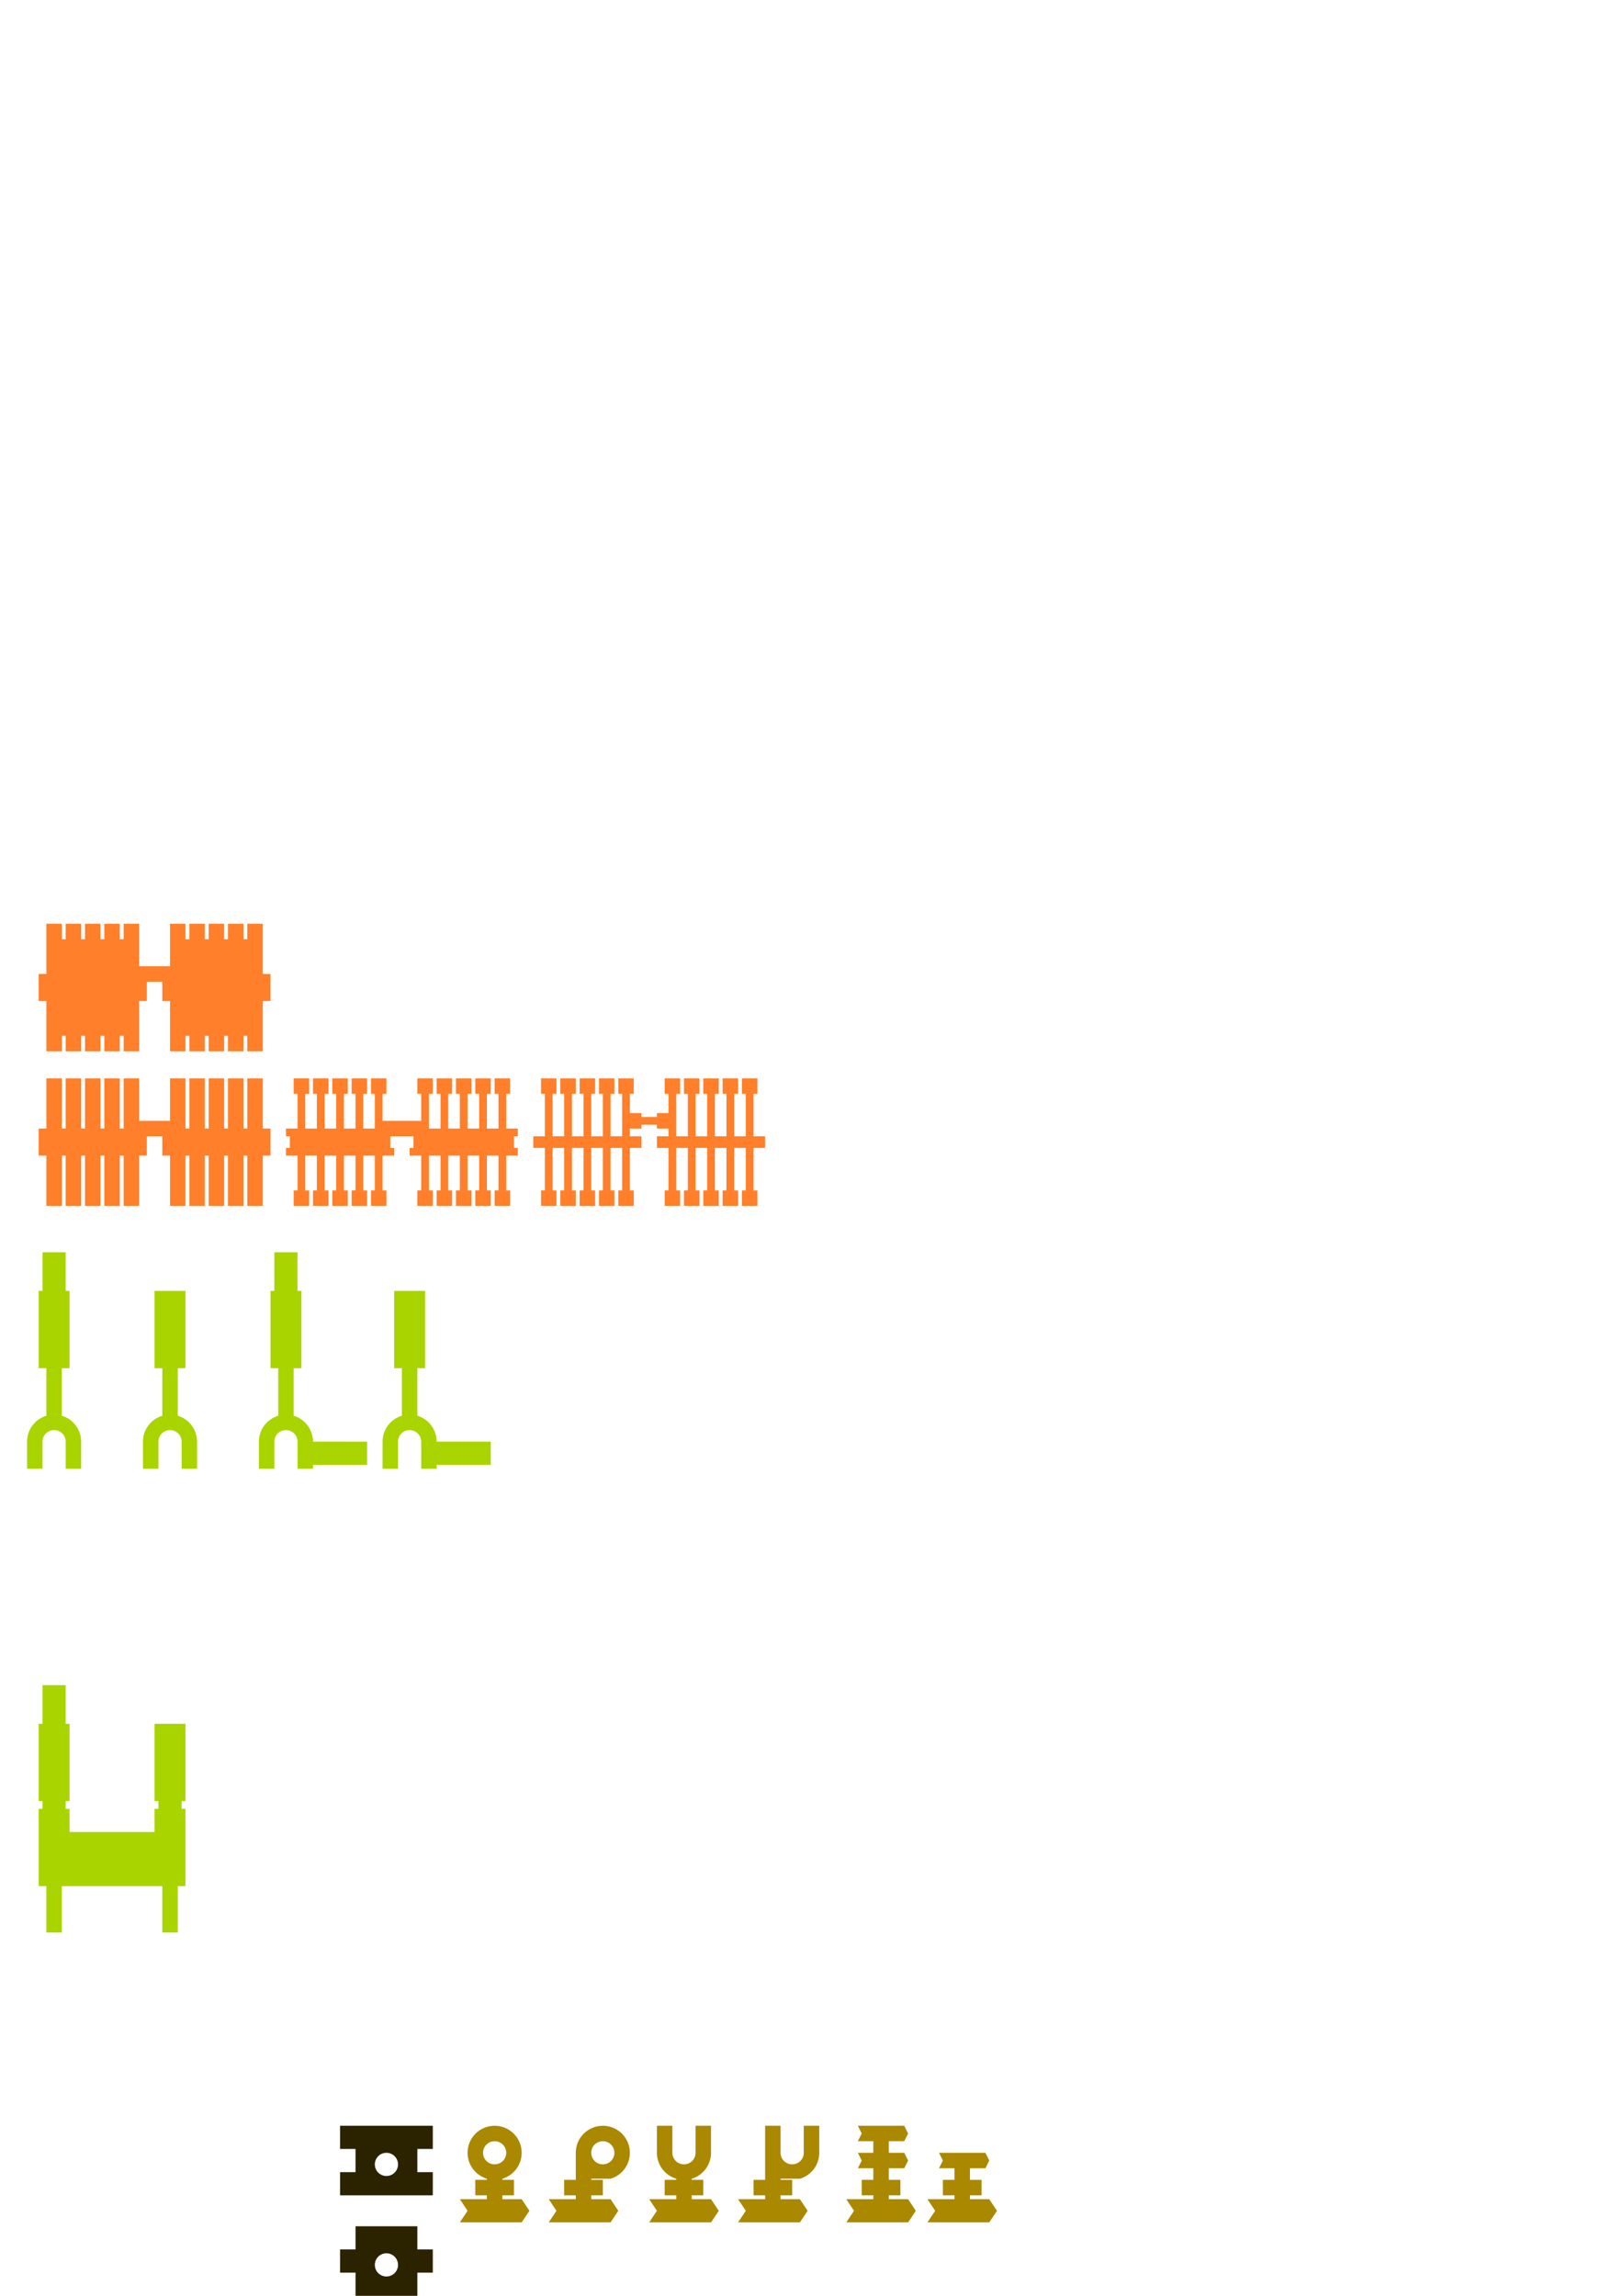 <?xml version="1.0" encoding="UTF-8" standalone="no"?>
<!-- Created with Inkscape (http://www.inkscape.org/) -->

<svg
   xmlns:dc="http://purl.org/dc/elements/1.1/"
   xmlns:cc="http://creativecommons.org/ns#"
   xmlns:rdf="http://www.w3.org/1999/02/22-rdf-syntax-ns#"
   xmlns:svg="http://www.w3.org/2000/svg"
   xmlns="http://www.w3.org/2000/svg"
   xmlns:sodipodi="http://sodipodi.sourceforge.net/DTD/sodipodi-0.dtd"
   xmlns:inkscape="http://www.inkscape.org/namespaces/inkscape"
   width="210mm"
   height="297mm"
   viewBox="0 0 744.094 1052.362"
   id="svg2"
   version="1.1"
   inkscape:version="0.91 r13725"
   sodipodi:docname="contacts-plate.svg">
  <defs
     id="defs4" />
  <sodipodi:namedview
     id="base"
     pagecolor="#ffffff"
     bordercolor="#666666"
     borderopacity="1.0"
     inkscape:pageopacity="0.0"
     inkscape:pageshadow="2"
     inkscape:zoom="8.96"
     inkscape:cx="178.76822"
     inkscape:cy="532.09678"
     inkscape:document-units="mm"
     inkscape:current-layer="layer1"
     showgrid="true"
     inkscape:window-width="1366"
     inkscape:window-height="705"
     inkscape:window-x="-8"
     inkscape:window-y="-8"
     inkscape:window-maximized="1"
     inkscape:snap-bbox="true"
     inkscape:bbox-nodes="true"
     inkscape:object-nodes="true"
     showguides="true"
     inkscape:guide-bbox="true"
     inkscape:snap-smooth-nodes="false"
     inkscape:snap-midpoints="false"
     inkscape:snap-global="true">
    <inkscape:grid
       type="xygrid"
       id="grid3336"
       units="mm"
       spacingx="1.772"
       spacingy="1.772"
       dotted="true"
       empspacing="10" />
    <inkscape:grid
       type="xygrid"
       id="grid5100"
       units="mm"
       spacingx="3.543"
       spacingy="3.543" />
    <sodipodi:guide
       position="263.976,53.15"
       orientation="0,1"
       id="guide4174" />
    <sodipodi:guide
       position="280.769,53.669"
       orientation="0,1"
       id="guide4180" />
    <sodipodi:guide
       position="17.717,92.126"
       orientation="1,0"
       id="guide4184" />
    <sodipodi:guide
       position="46.063,187.795"
       orientation="0,1"
       id="guide4224" />
    <sodipodi:guide
       position="74.409,223.228"
       orientation="0,1"
       id="guide4256" />
    <sodipodi:guide
       position="70.866,226.772"
       orientation="0,1"
       id="guide4258" />
    <sodipodi:guide
       position="63.78,262.205"
       orientation="0,1"
       id="guide4260" />
    <sodipodi:guide
       position="239.173,279.921"
       orientation="0,1"
       id="guide4262" />
    <sodipodi:guide
       position="53.15,364.961"
       orientation="0,1"
       id="guide4183" />
    <sodipodi:guide
       position="317.126,65.551"
       orientation="0,1"
       id="guide4206" />
    <sodipodi:guide
       position="476.575,166.535"
       orientation="0,1"
       id="guide4204" />
    <sodipodi:guide
       position="46.063,478.346"
       orientation="0,1"
       id="guide4225" />
    <sodipodi:guide
       position="67.323,460.63"
       orientation="0,1"
       id="guide4242" />
    <sodipodi:guide
       position="46.063,403.937"
       orientation="0,1"
       id="guide4244" />
    <sodipodi:guide
       position="70.866,425.197"
       orientation="1,0"
       id="guide4250" />
    <sodipodi:guide
       position="143.504,411.024"
       orientation="1,0"
       id="guide4285" />
    <sodipodi:guide
       position="168.307,396.85"
       orientation="1,0"
       id="guide4287" />
    <sodipodi:guide
       position="225,396.85"
       orientation="1,0"
       id="guide4289" />
    <sodipodi:guide
       position="200.197,391.535"
       orientation="1,0"
       id="guide4291" />
    <sodipodi:guide
       position="145.276,550.984"
       orientation="0,1"
       id="guide4230" />
    <sodipodi:guide
       position="244.488,506.693"
       orientation="0,1"
       id="guide4232" />
    <sodipodi:guide
       position="88.583,597.047"
       orientation="0,1"
       id="guide4234" />
    <sodipodi:guide
       position="120.472,602.362"
       orientation="0,1"
       id="guide4236" />
    <sodipodi:guide
       position="258.661,526.181"
       orientation="0,1"
       id="guide4253" />
    <sodipodi:guide
       position="256.89,531.496"
       orientation="0,1"
       id="guide4255" />
  </sodipodi:namedview>
  <g
     inkscape:label="Layer 1"
     inkscape:groupmode="layer"
     id="layer1">
    <circle
       style="fill:#aa8800;fill-opacity:1;stroke:none;stroke-width:1.772;stroke-linejoin:round;stroke-miterlimit:4;stroke-dasharray:none;stroke-dashoffset:8;stroke-opacity:1"
       id="path5005"
       cx="200.197"
       cy="1100.198"
       r="12.402" />
    <path
       style="fill:#2b2200;fill-opacity:1;stroke:none;stroke-width:1.772;stroke-linejoin:round;stroke-miterlimit:4;stroke-dasharray:none;stroke-dashoffset:8;stroke-opacity:1"
       d="M 162.992 1020.473 L 162.992 1031.102 L 155.906 1031.102 L 155.906 1041.732 L 162.992 1041.732 L 162.992 1052.361 L 191.338 1052.361 L 191.338 1041.732 L 198.426 1041.732 L 198.426 1031.102 L 191.338 1031.102 L 191.338 1020.473 L 162.992 1020.473 z M 177.166 1032.873 A 5.315 5.315 0 0 1 182.48 1038.189 A 5.315 5.315 0 0 1 177.166 1043.504 A 5.315 5.315 0 0 1 171.85 1038.189 A 5.315 5.315 0 0 1 177.166 1032.873 z "
       id="rect4964" />
    <path
       style="fill:#2b2200;fill-opacity:1;stroke:none;stroke-width:1.772;stroke-linejoin:round;stroke-miterlimit:4;stroke-dasharray:none;stroke-dashoffset:8;stroke-opacity:1"
       d="M 155.906 974.41 L 155.906 985.039 L 162.992 985.039 L 162.992 995.67 L 155.906 995.67 L 155.906 1006.299 L 162.992 1006.299 L 191.338 1006.299 L 198.426 1006.299 L 198.426 995.67 L 191.338 995.67 L 191.338 985.039 L 198.426 985.039 L 198.426 974.41 L 191.338 974.41 L 162.992 974.41 L 155.906 974.41 z M 177.166 986.811 A 5.315 5.315 0 0 1 182.48 992.125 A 5.315 5.315 0 0 1 177.166 997.441 A 5.315 5.315 0 0 1 171.85 992.125 A 5.315 5.315 0 0 1 177.166 986.811 z "
       id="rect4962-4" />
    <circle
       style="fill:#2b1100;fill-opacity:1;stroke:none;stroke-width:1.772;stroke-linejoin:round;stroke-miterlimit:4;stroke-dasharray:none;stroke-dashoffset:8;stroke-opacity:1"
       id="path5003"
       cx="200.197"
       cy="1100.198"
       r="5.315" />
    <circle
       style="fill:#ffcc00;fill-opacity:1;stroke:none;stroke-width:1.772;stroke-linejoin:round;stroke-miterlimit:4;stroke-dasharray:none;stroke-dashoffset:8;stroke-opacity:1"
       id="path5005-9"
       cx="233.858"
       cy="1098.426"
       r="14.173" />
    <circle
       style="fill:#803300;fill-opacity:1;stroke:none;stroke-width:1.772;stroke-linejoin:round;stroke-miterlimit:4;stroke-dasharray:none;stroke-dashoffset:8;stroke-opacity:1"
       id="path5003-0"
       cx="233.858"
       cy="1098.426"
       r="7.087" />
    <path
       style="fill:#aa8800;fill-opacity:1;stroke:none;stroke-width:1.772;stroke-linejoin:round;stroke-miterlimit:4;stroke-dasharray:none;stroke-dashoffset:8;stroke-opacity:1"
       d="m 200.196,1116.143 a 12.402,12.402 0 0 0 -12.402,12.402 12.402,12.402 0 0 0 12.402,12.4 12.402,12.402 0 0 0 12.402,-12.4 12.402,12.402 0 0 0 -12.402,-12.402 z m 0,7.086 a 5.315,5.315 0 0 1 5.314,5.316 5.315,5.315 0 0 1 -5.314,5.314 5.315,5.315 0 0 1 -5.314,-5.314 5.315,5.315 0 0 1 5.314,-5.316 z"
       id="path5005-3"
       inkscape:connector-curvature="0" />
    <path
       style="fill:#ffcc00;fill-opacity:1;stroke:none;stroke-width:1.772;stroke-linejoin:round;stroke-miterlimit:4;stroke-dasharray:none;stroke-dashoffset:8;stroke-opacity:1"
       d="m 233.86,1116.143 a 14.173,14.173 0 0 0 -14.174,14.172 14.173,14.173 0 0 0 14.174,14.174 14.173,14.173 0 0 0 14.172,-14.174 14.173,14.173 0 0 0 -14.172,-14.172 z m 0,7.086 a 7.087,7.087 0 0 1 7.086,7.086 7.087,7.087 0 0 1 -7.086,7.088 7.087,7.087 0 0 1 -7.088,-7.088 7.087,7.087 0 0 1 7.088,-7.086 z"
       id="path5005-9-0"
       inkscape:connector-curvature="0" />
    <path
       id="rect4964-8"
       style="fill:#2b2200;fill-opacity:1;stroke:none;stroke-width:1.772;stroke-linejoin:round;stroke-miterlimit:4;stroke-dasharray:none;stroke-dashoffset:8;stroke-opacity:1"
       d="m 134.646,1144.489 42.52,0 0,10.63 -42.52,0 z m 7.087,-10.63 28.346,0 0,31.89 -28.346,0 z"
       inkscape:connector-curvature="0" />
    <path
       inkscape:connector-curvature="0"
       style="fill:#2b2200;fill-opacity:1;stroke:none;stroke-width:1.772;stroke-linejoin:round;stroke-miterlimit:4;stroke-dasharray:none;stroke-dashoffset:8;stroke-opacity:1"
       d="m 134.646,1087.796 0,10.629 7.086,0 0,10.631 -7.086,0 0,10.629 7.086,0 28.346,0 7.088,0 0,-10.629 -7.088,0 0,-10.631 7.088,0 0,-10.629 -7.088,0 -28.346,0 -7.086,0 z"
       id="rect4962-4-9" />
    <path
       style="fill:#aa8800;fill-opacity:1;stroke:none;stroke-width:1.772;stroke-linejoin:round;stroke-miterlimit:4;stroke-dasharray:none;stroke-dashoffset:8;stroke-opacity:1"
       d="m 226.772,974.41 c -6.85,-4.3e-4 -12.403,5.553 -12.402,12.402 0.005,5.48 3.607,10.308 8.859,11.873 l 0,0.527 -5.314,0 0,7.086 5.314,0 0,1.772 -12.401,0 3.543,5.316 -3.543,5.315 28.346,6e-4 3.544,-5.315 -3.544,-5.316 -8.858,-6e-4 0,-1.772 5.314,0 0,-7.086 -5.314,0 0,-0.521 c 5.253,-1.567 8.855,-6.397 8.857,-11.879 4.3e-4,-6.85 -5.553,-12.403 -12.402,-12.402 z m 5.314,12.402 c -0.001,2.914 -2.348,5.283 -5.31,5.288 -2.962,0.004 -5.318,-2.368 -5.319,-5.288 -8e-4,-2.936 2.379,-5.316 5.314,-5.316 2.936,0 5.315,2.38 5.314,5.316 z"
       id="path5005-3-2"
       inkscape:connector-curvature="0"
       sodipodi:nodetypes="ccccccccccccccccccccccccccc" />
    <path
       style="fill:#aa8800;fill-opacity:1;stroke:none;stroke-width:1.772;stroke-linejoin:round;stroke-miterlimit:4;stroke-dasharray:none;stroke-dashoffset:8;stroke-opacity:1"
       d="m 276.378,974.41 c -6.85,-4.3e-4 -12.403,5.553 -12.402,12.402 l 5.9e-4,12.4 -5.314,0 0,7.086 5.314,0 0,1.772 -12.401,0 3.543,5.316 -3.543,5.315 28.346,6e-4 3.544,-5.315 -3.544,-5.316 -8.858,-6e-4 0,-1.772 5.314,0 0,-7.086 -5.314,0 -7.6e-4,-0.519 8.86,-0.002 c 5.253,-1.567 8.855,-6.397 8.857,-11.879 4.3e-4,-6.85 -5.553,-12.403 -12.402,-12.402 z m 5.314,12.402 c -10e-4,2.914 -2.348,5.283 -5.31,5.287 -2.962,0.004 -5.318,-2.368 -5.319,-5.287 -8e-4,-2.936 2.379,-5.316 5.314,-5.316 2.936,0 5.315,2.38 5.314,5.316 z"
       id="path5005-3-2-9"
       inkscape:connector-curvature="0"
       sodipodi:nodetypes="cccccccccccccccccccccccccccc"
       transform="translate(2.2850208e-6,-2.1602968e-6)" />
    <path
       inkscape:connector-curvature="0"
       style="fill:#aad400;fill-opacity:1;stroke:none;stroke-width:1.772;stroke-linejoin:round;stroke-miterlimit:4;stroke-dasharray:none;stroke-dashoffset:8;stroke-opacity:1"
       d="m 19.489,772.441 4.1e-4,17.717 -1.772,0 0,35.433 1.772,0 0,3.543 -1.772,0 -9.7e-4,35.433 3.543,0 5.4e-4,21.26 7.087,0 -5.4e-4,-21.26 46.063,0 5.6e-4,21.26 7.087,0 -5.6e-4,-21.26 3.543,0 0.002,-35.433 -1.772,0 0,-3.543 1.772,0 -5.5e-4,-35.433 -14.172,0 -8.1e-4,35.433 1.772,0 0,3.543 -1.772,0 -1.9e-4,10.63 -38.977,0 3.6e-4,-10.63 -1.772,0 0,-3.543 1.772,0 -4.4e-4,-35.433 -1.772,0 -4.1e-4,-17.717 z"
       id="rect3338-3-9"
       sodipodi:nodetypes="ccccccccccccccccccccccccccccccccccccc" />
    <path
       style="fill:#aad400;fill-opacity:1;stroke:none;stroke-width:1.772;stroke-linejoin:round;stroke-miterlimit:4;stroke-dasharray:none;stroke-dashoffset:8;stroke-opacity:1"
       d="m 19.488,574.016 0,17.717 -1.771,0 0,35.434 3.545,0 -0.002,21.785 c -5.252,1.565 -8.854,6.393 -8.859,11.873 l 0.002,12.404 7.086,0 -0.002,-12.404 c 0.001,-2.92 2.359,-5.291 5.32,-5.287 2.962,0.004 5.308,2.373 5.309,5.287 l 0.004,12.404 7.086,0 0,-12.404 c -0.002,-5.482 -3.604,-10.312 -8.857,-11.879 l 0,-21.779 3.543,0 0,-35.434 -1.771,0 -0.002,-17.717 z"
       id="rect3338-3-9-7"
       inkscape:connector-curvature="0"
       sodipodi:nodetypes="cccccccccccccccccccccc" />
    <path
       style="fill:#aa8800;fill-opacity:1;stroke:none;stroke-width:1.772;stroke-linejoin:round;stroke-miterlimit:4;stroke-dasharray:none;stroke-dashoffset:8;stroke-opacity:1"
       d="m 318.896,986.813 c -0.001,2.914 -2.348,5.283 -5.31,5.287 -2.962,0.004 -5.318,-2.368 -5.319,-5.287 l 0.001,-12.404 -7.087,0 -0.002,12.404 c 0.005,5.481 3.607,10.308 8.859,11.873 l 0,0.527 -5.314,0 0,7.086 5.314,0 0,1.772 -12.401,0 3.543,5.316 -3.543,5.315 28.346,6e-4 3.544,-5.315 -3.544,-5.316 -8.858,-6e-4 0,-1.772 5.314,0 0,-7.086 -5.314,0 0,-0.521 c 5.253,-1.567 8.855,-6.397 8.857,-11.879 l 5.1e-4,-12.404 -7.087,0 z"
       id="path5005-3-2-8"
       inkscape:connector-curvature="0"
       sodipodi:nodetypes="cccccccccccccccccccccccccccc" />
    <path
       style="fill:#aa8800;fill-opacity:1;stroke:none;stroke-width:1.772;stroke-linejoin:round;stroke-miterlimit:4;stroke-dasharray:none;stroke-dashoffset:8;stroke-opacity:1"
       d="m 368.502,986.813 c -0.001,2.914 -2.348,5.283 -5.31,5.287 -2.962,0.004 -5.318,-2.368 -5.319,-5.287 l 0.001,-12.403 -7.087,0 -0.003,12.403 5.9e-4,12.4 -5.314,0 0,7.086 5.314,0 0,1.772 -12.401,0 3.543,5.316 -3.543,5.315 28.346,6e-4 3.544,-5.315 -3.544,-5.316 -8.858,-6e-4 0,-1.772 5.314,0 0,-7.086 -5.314,0 -7.6e-4,-0.519 8.86,0 c 5.253,-1.567 8.855,-6.397 8.857,-11.879 l 0.002,-12.405 -7.087,0 z"
       id="path5005-3-2-9-5"
       inkscape:connector-curvature="0"
       sodipodi:nodetypes="cccccccccccccccccccccccccccc" />
    <path
       style="fill:#aa8800;fill-opacity:1;stroke:none;stroke-width:1.772;stroke-linejoin:round;stroke-miterlimit:4;stroke-dasharray:none;stroke-dashoffset:8;stroke-opacity:1"
       d="m 407.48,993.898 7.087,0 1.772,-3.543 -1.772,-3.543 -7.087,0 1e-5,-5.315 7.087,0 1.772,-3.543 -1.772,-3.543 -7.086,-0.002 -7.087,0 -7.088,0.002 1.772,3.543 -1.772,3.543 7.087,0 -10e-6,5.315 -7.087,0 1.772,3.543 -1.772,3.543 7.087,0 -0.001,4.788 0,0.527 -5.314,0 0,7.086 5.314,0 0,1.772 -12.401,0 3.543,5.316 -3.543,5.315 28.346,6e-4 3.544,-5.315 -3.544,-5.316 -8.858,-6e-4 0,-1.772 5.314,0 0,-7.086 -5.314,0 0,-0.521 z"
       id="path5005-3-2-8-8"
       inkscape:connector-curvature="0"
       sodipodi:nodetypes="ccccccccccccccccccccccccccccccccccccccc" />
    <path
       style="fill:#aa8800;fill-opacity:1;stroke:none;stroke-width:1.772;stroke-linejoin:round;stroke-miterlimit:4;stroke-dasharray:none;stroke-dashoffset:8;stroke-opacity:1"
       d="m 444.685,993.898 7.087,0 1.772,-3.543 -1.772,-3.543 -7.087,0 -7.087,0 -7.087,0 1.772,3.543 -1.772,3.543 7.087,0 -0.001,4.788 0,0.527 -5.314,0 0,7.086 5.314,0 0,1.772 -12.401,0 3.543,5.316 -3.543,5.315 28.346,6e-4 3.544,-5.315 -3.544,-5.316 -8.858,-6e-4 0,-1.772 5.314,0 0,-7.086 -5.314,0 0,-0.521 z"
       id="path5005-3-2-8-8-2"
       inkscape:connector-curvature="0"
       sodipodi:nodetypes="ccccccccccccccccccccccccccccc" />
    <path
       style="fill:#aad400;fill-opacity:1;stroke:none;stroke-width:1.772;stroke-linejoin:round;stroke-miterlimit:4;stroke-dasharray:none;stroke-dashoffset:8;stroke-opacity:1"
       d="m 70.866,591.732 0,35.434 3.545,0 -0.002,21.785 c -5.252,1.565 -8.854,6.393 -8.859,11.873 l 0.002,12.404 7.086,0 -0.002,-12.404 c 0.001,-2.92 2.359,-5.291 5.32,-5.287 2.962,0.004 5.308,2.373 5.309,5.287 l 0.004,12.404 7.086,0 0,-12.404 c -0.002,-5.482 -3.604,-10.312 -8.857,-11.879 l 0,-21.779 3.543,0 0,-35.434 z"
       id="rect3338-3-9-7-8"
       inkscape:connector-curvature="0"
       sodipodi:nodetypes="cccccccccccccccccc" />
    <path
       style="fill:#aad400;fill-opacity:1;stroke:none;stroke-width:1.772;stroke-linejoin:round;stroke-miterlimit:4;stroke-dasharray:none;stroke-dashoffset:8;stroke-opacity:1"
       d="m 125.786,574.015 0,17.717 -1.771,0 0,35.434 3.545,0 -0.002,21.785 c -5.252,1.565 -8.854,6.393 -8.859,11.873 l 0.002,12.404 7.086,0 -0.002,-12.404 c 0.001,-2.92 2.359,-5.291 5.32,-5.287 2.962,0.004 5.308,2.373 5.309,5.287 l 0.004,12.404 7.086,0 10e-4,-1.771 24.804,0 0,-10.63 -24.805,-0.003 c -0.002,-5.482 -3.604,-10.312 -8.857,-11.879 l 0,-21.779 3.543,0 0,-35.434 -1.771,0 -0.002,-17.717 z"
       id="rect3338-3-9-7-5"
       inkscape:connector-curvature="0"
       sodipodi:nodetypes="ccccccccccccccccccccccccc" />
    <path
       style="fill:#aad400;fill-opacity:1;stroke:none;stroke-width:1.772;stroke-linejoin:round;stroke-miterlimit:4;stroke-dasharray:none;stroke-dashoffset:8;stroke-opacity:1"
       d="m 180.709,591.732 0,35.434 3.545,0 -0.002,21.785 c -5.252,1.565 -8.854,6.393 -8.859,11.873 l 0.002,12.404 7.086,0 -0.002,-12.404 c 0.001,-2.92 2.359,-5.291 5.32,-5.287 2.962,0.004 5.308,2.373 5.309,5.287 l 0.004,12.404 7.086,0 -1.3e-4,-1.772 24.803,0 0,-10.63 -24.803,-0.003 c -0.002,-5.482 -3.604,-10.312 -8.857,-11.879 l 0,-21.779 3.543,0 0,-35.434 z"
       id="rect3338-3-9-7-8-7"
       inkscape:connector-curvature="0"
       sodipodi:nodetypes="ccccccccccccccccccccc" />
    <path
       style="fill:#ff7f2a;fill-opacity:1;stroke:none;stroke-width:1.772;stroke-linejoin:round;stroke-miterlimit:4;stroke-dasharray:none;stroke-dashoffset:8;stroke-opacity:1"
       d="m 74.409,520.866 0,8.858 3.543,0 0,23.032 7.086,0 0,-23.031 1.771,0 0,23.031 7.088,0 0,-23.031 1.771,0 0,23.031 7.086,0 0,-23.031 1.771,0 0,23.031 7.088,0 0,-23.031 1.771,0 0,23.031 7.086,0 0,-23.031 3.543,0 0,-12.402 -3.543,0 0,-23.031 -7.086,0 0,23.031 -1.771,0 0,-23.031 -7.088,0 0,23.031 -1.771,0 0,-23.031 -7.086,0 0,23.031 -1.771,0 0,-23.031 -7.088,0 0,23.031 -1.771,0 0,-23.031 -7.086,0 -6.78e-4,19.489 -14.173,-2.5e-4 6.78e-4,-19.489 -7.086,0 0,23.031 -1.771,0 0,-23.031 -7.088,0 0,23.031 -1.771,0 0,-23.031 -7.086,0 0,23.031 -1.771,0 0,-23.031 -7.088,0 0,23.031 -1.771,0 0,-23.031 -7.086,0 0,23.031 -3.543,0 0,12.402 3.543,0 0,23.031 7.086,0 0,-23.031 1.771,0 0,23.031 7.088,0 0,-23.031 1.771,0 0,23.031 7.086,0 0,-23.031 1.771,0 0,23.031 7.088,0 0,-23.031 1.771,0 0,23.031 7.086,0 2.61e-4,-23.031 3.543,0 0,-8.858 z"
       id="rect4322"
       inkscape:connector-curvature="0"
       sodipodi:nodetypes="ccccccccccccccccccccccccccccccccccccccccccccccccccccccccccccccccccccccccccccccccccccccccc" />
    <path
       style="fill:#ff7f2a;fill-opacity:1;stroke:none;stroke-width:1.772;stroke-linejoin:round;stroke-miterlimit:4;stroke-dasharray:none;stroke-dashoffset:8;stroke-opacity:1"
       d="m 74.409,450 0,8.858 3.543,0 0,23.032 7.086,0 -0.002,-7.086 1.771,0 0.002,7.086 7.088,0 -0.002,-7.086 1.771,0 0.002,7.086 7.086,0 -0.002,-7.086 1.771,0 0.002,7.086 7.088,0 -0.002,-7.086 1.771,0 0.002,7.086 7.086,0 0,-23.031 3.543,0 0,-12.402 -3.543,0 0,-23.031 -7.086,0 -0.002,7.088 -1.771,0 0.002,-7.088 -7.088,0 -0.002,7.088 -1.771,0 0.002,-7.088 -7.086,0 -0.002,7.088 -1.771,0 0.002,-7.088 -7.088,0 -0.002,7.088 -1.771,0 0.002,-7.088 -7.086,0 -7.05e-4,19.49 -14.173,-10e-4 7.05e-4,-19.49 -7.086,0 0,7.088 -1.771,0 0,-7.088 -7.088,0 0,7.088 -1.771,0 0,-7.088 -7.086,0 0,7.088 -1.771,0 0,-7.088 -7.088,0 0,7.088 -1.771,0 0,-7.088 -7.086,0 0,23.031 -3.543,0 0,12.402 3.543,0 0,23.031 7.086,0 0,-7.086 1.771,0 0,7.086 7.088,0 0,-7.086 1.771,0 0,7.086 7.086,0 0,-7.086 1.771,0 0,7.086 7.088,0 0,-7.086 1.771,0 0,7.086 7.086,0 -5.1e-4,-23.053 3.544,0.023 0,-8.858 z"
       id="rect4322-8"
       inkscape:connector-curvature="0"
       sodipodi:nodetypes="ccccccccccccccccccccccccccccccccccccccccccccccccccccccccccccccccccccccccccccccccccccccccc" />
    <path
       style="fill:#ff7f2a;fill-opacity:1;stroke:none;stroke-width:1.772;stroke-linejoin:round;stroke-miterlimit:4;stroke-dasharray:none;stroke-dashoffset:8;stroke-opacity:1"
       d="m 189.567,520.866 0,5.315 -1.772,0 1e-5,3.543 5.315,0 5e-5,15.945 -1.772,0 5.1e-4,7.087 7.086,0 1.7e-4,-7.087 -1.772,0 -1e-5,-15.945 5.315,0 -4e-5,15.945 -1.772,0 -2.9e-4,7.087 7.088,0 -9.9e-4,-7.087 -1.772,0 5e-5,-15.945 5.315,0 -4e-5,15.945 -1.772,0 8.2e-4,7.087 7.086,0 -1.4e-4,-7.087 -1.772,0 4e-5,-15.945 5.315,0 -4e-5,15.945 -1.772,0 -2e-5,7.087 7.088,0 -0.001,-7.087 -1.772,0 4e-5,-15.945 5.315,0 0,15.945 -1.772,0 0.001,7.087 7.086,0 -3.7e-4,-7.087 -1.772,0 0,-15.945 5.315,0.001 -2.9e-4,-3.544 -1.772,0 0,-5.315 1.772,0 2.8e-4,-3.543 -5.315,-2.5e-4 0,-15.945 1.772,0 3.7e-4,-7.086 -7.086,0 -0.001,7.086 1.772,0 0,15.945 -5.315,0 0,-15.945 1.772,0 2.1e-4,-7.087 -7.087,5e-4 -1.5e-4,7.086 1.772,0 0,15.945 -5.315,0 0,-15.945 1.772,0 3.1e-4,-7.086 -7.086,0 -9.9e-4,7.086 1.772,0 0,15.945 -5.315,0 -1e-5,-15.945 1.772,0 0.001,-7.086 -7.088,0 1.2e-4,7.086 1.772,0 0,15.945 -5.315,0 0,-15.945 1.772,0 5e-5,-7.086 -7.086,0 -5.2e-4,7.086 1.772,0 0,12.402 -17.717,0 0,-12.402 1.772,0 2.6e-4,-7.086 -7.086,0 -9.4e-4,7.086 1.772,0 0,15.945 -5.315,0 -10e-6,-15.945 1.772,0 10e-4,-7.086 -7.088,0 1.8e-4,7.086 1.772,0 0,15.945 -5.315,0 0,-15.945 1.772,0 0,-7.086 -7.086,0 -9e-4,7.086 1.772,-3e-5 0,15.945 -5.315,0 0,-15.945 1.772,0 8.5e-4,-7.086 -7.088,0 4.3e-4,7.086 1.772,0 0,15.945 -5.315,0 0,-15.945 1.772,0 -2.6e-4,-7.086 -7.086,0 -4.2e-4,7.086 1.772,0 0,15.945 -5.314,0 -9.9e-4,3.543 1.772,0 0,5.315 -1.772,0 9.8e-4,3.544 5.314,-7.5e-4 0,15.945 -1.772,0 4e-4,7.087 7.086,0 2.8e-4,-7.087 -1.772,0 0,-15.945 5.315,0 0,15.945 -1.772,0 -4.5e-4,7.087 7.088,0 -8.3e-4,-7.087 -1.772,0 0,-15.945 5.315,0 0,15.945 -1.772,0 6.5e-4,7.087 7.086,0 2e-5,-7.087 -1.772,0 0,-15.945 5.315,0 0,15.945 -1.772,0 -2e-4,7.087 7.088,0 -10e-4,-7.087 -1.772,0 0,-15.945 5.315,0 0,15.945 -1.772,0 9.2e-4,7.087 7.086,0 -2.4e-4,-7.087 -1.772,0 0,-15.945 5.315,0 -3.3e-4,-3.543 -1.772,0 0,-5.315 z"
       id="rect4322-7"
       inkscape:connector-curvature="0"
       sodipodi:nodetypes="ccccccccccccccccccccccccccccccccccccccccccccccccccccccccccccccccccccccccccccccccccccccccccccccccccccccccccccccccccccccccccccccccccccccccccccccccccccccccccccccccccccccccccccccccccccc" />
    <path
       style="fill:#ff7f2a;fill-opacity:1;stroke:none;stroke-width:1.772;stroke-linejoin:round;stroke-miterlimit:4;stroke-dasharray:none;stroke-dashoffset:8;stroke-opacity:1"
       d="m 301.181,520.866 7e-5,5.314 5.315,0 -1e-5,19.489 -1.772,0 5.1e-4,7.087 7.086,0 1.7e-4,-7.087 -1.772,0 5e-5,-19.489 5.315,0 -1e-4,19.489 -1.772,0 -2.9e-4,7.087 7.088,0 -9.9e-4,-7.087 -1.772,0 1.1e-4,-19.489 5.315,0 -10e-5,19.489 -1.772,0 8.2e-4,7.087 7.086,0 -1.4e-4,-7.087 -1.772,0 10e-5,-19.489 5.315,0 -1e-4,19.489 -1.772,0 -2e-5,7.087 7.088,0 -10e-4,-7.087 -1.772,0 10e-5,-19.489 5.315,0 -6e-5,19.489 -1.772,0 0.001,7.087 7.086,0 -3.7e-4,-7.087 -1.772,0 6e-5,-19.489 5.315,10e-4 0,-5.315 -5.315,-2.5e-4 -6e-5,-19.488 1.772,0 3.7e-4,-7.086 -7.086,0 -0.001,7.086 1.772,0 6e-5,19.488 -5.315,0 -6e-5,-19.488 1.772,0 2.1e-4,-7.087 -7.087,5e-4 -1.5e-4,7.086 1.772,0 6e-5,19.488 -5.315,0 -6e-5,-19.488 1.772,0 3.1e-4,-7.086 -7.086,0 -9.9e-4,7.086 1.772,0 6e-5,19.488 -5.315,0 -7e-5,-19.488 1.772,0 10e-4,-7.086 -7.088,0 1.2e-4,7.086 1.772,0 6e-5,19.488 -5.315,0 -6e-5,-19.488 1.772,0 5e-5,-7.086 -7.086,0 -5.2e-4,7.086 1.772,0 0,8.858 -5.315,0 0,1.772 -7.087,0 0,-1.772 -5.315,0 0,-8.858 1.772,0 2.6e-4,-7.086 -7.086,0 -9.4e-4,7.086 1.772,0 6e-5,19.488 -5.315,0 -7e-5,-19.488 1.772,0 0.001,-7.086 -7.088,0 1.8e-4,7.086 1.772,0 6e-5,19.488 -5.315,0 -6e-5,-19.488 1.772,0 0,-7.086 -7.086,0 -5.5e-4,7.086 1.772,0 6e-5,19.488 -5.315,0 -6e-5,-19.488 1.772,0 8.5e-4,-7.086 -7.088,0 4.3e-4,7.086 1.772,0 6e-5,19.488 -5.315,0 -6e-5,-19.488 1.772,0 -2.6e-4,-7.086 -7.086,0 -4.2e-4,7.086 1.772,0 6e-5,19.488 -5.314,0 0,5.315 5.314,-7.5e-4 -6e-5,19.489 -1.772,0 4e-4,7.087 7.086,0 2.8e-4,-7.087 -1.772,0 6e-5,-19.489 5.315,0 -6e-5,19.489 -1.772,0 -4.5e-4,7.087 7.088,0 -8.3e-4,-7.087 -1.772,0 6e-5,-19.489 5.315,0 -6e-5,19.489 -1.772,0 6.5e-4,7.087 7.086,0 2e-5,-7.087 -1.772,0 6e-5,-19.489 5.315,0 -6e-5,19.489 -1.772,0 -2e-4,7.087 7.088,0 -0.001,-7.087 -1.772,0 6e-5,-19.489 5.315,0 -6e-5,19.489 -1.772,0 9.2e-4,7.087 7.086,0 -2.4e-4,-7.087 -1.772,0 6e-5,-19.489 5.315,0 -4e-5,-5.314 -5.315,0 0,-3.543 5.315,0 -10e-6,-1.772 7.087,0 10e-6,1.772 5.315,0 0,3.543 z"
       id="rect4322-7-5"
       inkscape:connector-curvature="0"
       sodipodi:nodetypes="ccccccccccccccccccccccccccccccccccccccccccccccccccccccccccccccccccccccccccccccccccccccccccccccccccccccccccccccccccccccccccccccccccccccccccccccccccccccccccccccccccccccccccccccccccccc" />
  </g>
</svg>
